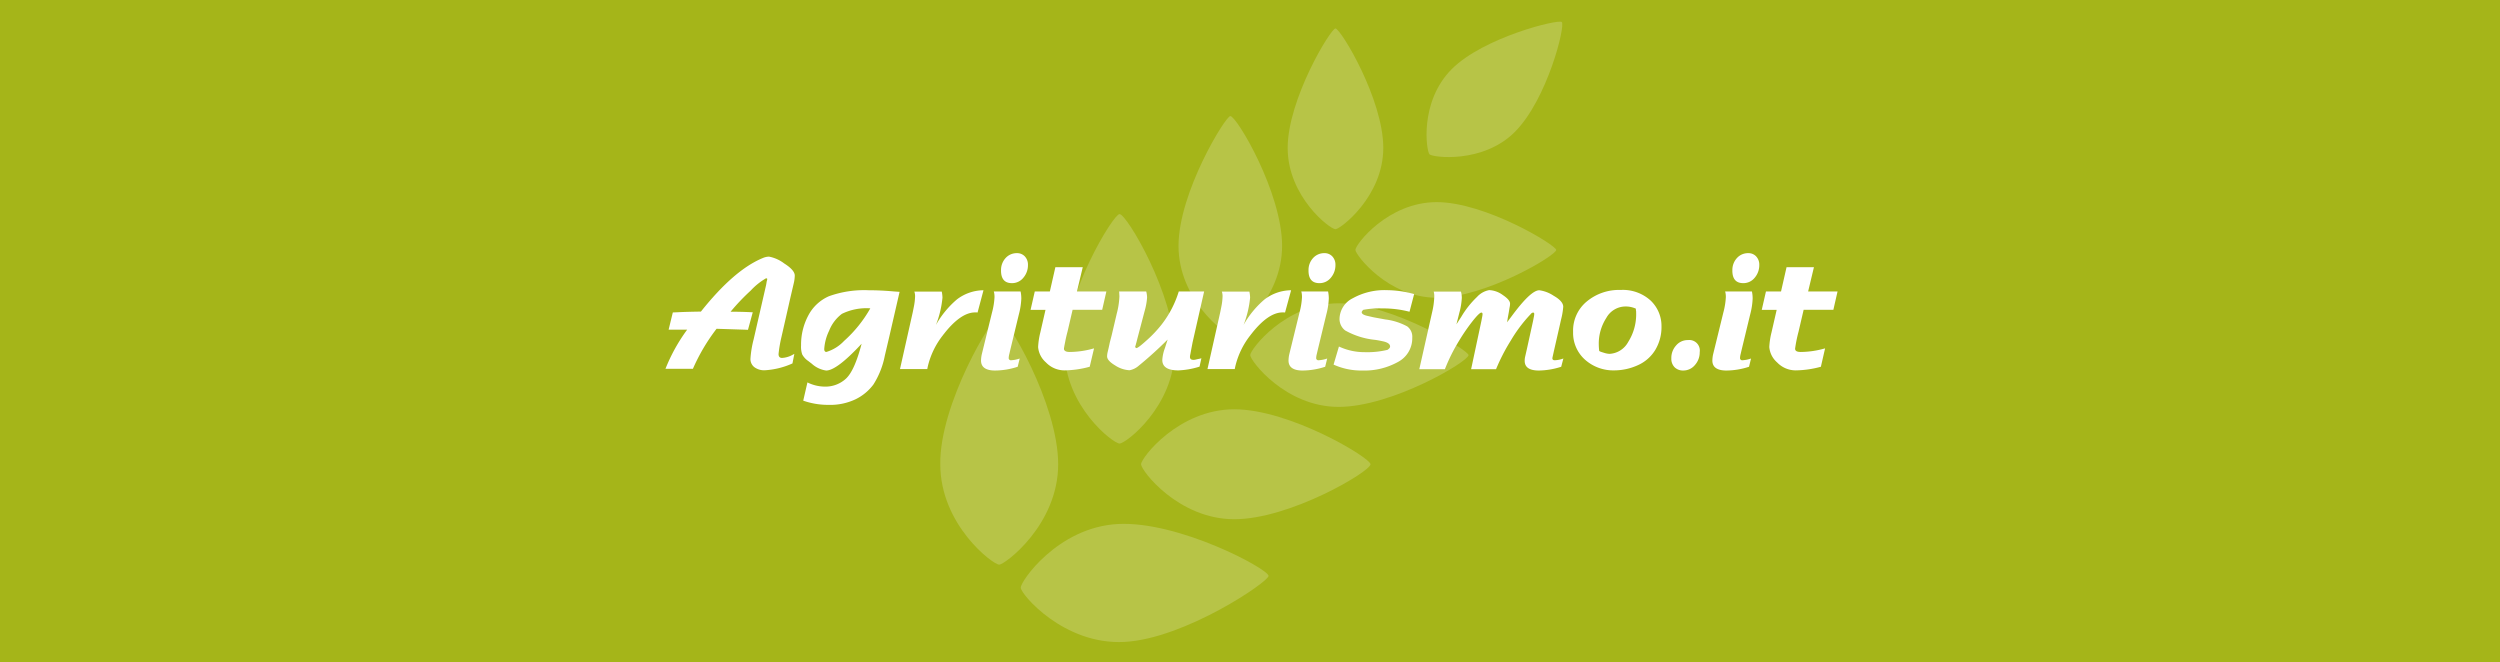 <svg xmlns="http://www.w3.org/2000/svg" width="345.644" height="91.532" viewBox="0 0 345.644 91.532"><g transform="translate(-14 -1205)"><rect width="345.644" height="91.532" transform="translate(14 1205)" fill="#a5b519"/><g transform="translate(144 1208)" opacity="0.2"><g transform="translate(0 40.698)"><path d="M16.4,57.49c0,8.372-7.381,13.88-8.152,13.88C7.371,71.37.1,65.862.1,57.49-.01,49.117,7.371,37,8.142,37,9.243,37,16.4,49.117,16.4,57.49Z" transform="translate(-0.099 -37)" fill="#fff"/><path d="M23.64,63.1c-8.372.441-13.55,8.042-13.439,8.813,0,.881,5.949,7.931,14.321,7.491S44.57,71.033,44.46,70.262C44.35,69.271,32.012,62.661,23.64,63.1Z" transform="translate(0.927 -34.35)" fill="#fff"/></g><g transform="translate(17.186 26.598)"><path d="M30.9,43.037c0,7.711-6.72,12.889-7.6,12.889s-7.6-5.177-7.6-12.889S22.42,24.2,23.3,24.2C24.292,24.2,30.9,35.326,30.9,43.037Z" transform="translate(-15.7 -24.2)" fill="#fff"/><path d="M38.189,63.9c-7.711,0-12.889-6.72-12.889-7.6s5.177-7.6,12.889-7.6,18.837,6.72,18.837,7.6C57.026,57.292,45.9,63.9,38.189,63.9Z" transform="translate(-14.725 -21.711)" fill="#fff"/></g><g transform="translate(32.939 13.048)"><path d="M44.321,29.856c0,7.381-6.389,12.228-7.16,12.228S30,37.237,30,29.856,36.5,11.9,37.16,11.9C38.042,11.9,44.321,22.475,44.321,29.856Z" transform="translate(-30 -11.9)" fill="#fff"/><path d="M51.228,49.721C43.847,49.721,39,43.331,39,42.56s4.847-7.16,12.228-7.16,17.956,6.5,17.956,7.16C69.184,43.442,58.608,49.721,51.228,49.721Z" transform="translate(-29.086 -9.513)" fill="#fff"/></g><g transform="translate(48.031 0.931)"><path d="M56.919,17.424c0,6.72-5.949,11.236-6.61,11.236-.771,0-6.61-4.517-6.61-11.236S49.649.9,50.31.9C51.081,1.01,56.919,10.7,56.919,17.424Z" transform="translate(-43.7 -0.9)" fill="#fff"/><path d="M63.436,35.919c-6.72,0-11.236-5.949-11.236-6.61,0-.771,4.517-6.61,11.236-6.61S79.96,28.649,79.96,29.31C79.96,30.081,70.156,35.919,63.436,35.919Z" transform="translate(-42.836 1.315)" fill="#fff"/></g><path d="M73.325,15.307c-4.406,4.406-11.346,3.525-11.787,3.084S60.106,11.12,64.622,6.6C69.028,2.2,79.383-.336,79.824.1,80.375.545,77.841,10.79,73.325,15.307Z" transform="translate(6.101 -0.055)" fill="#fff"/></g><g transform="translate(106 1240)"><path d="M0,17.926A24.09,24.09,0,0,1,3.005,12.5H.441l.581-2.384.5-.02c1.182-.06,2.3-.08,3.386-.1h0C7.974,6.146,10.838,3.662,13.5,2.58a2.262,2.262,0,0,1,.821-.18,4.989,4.989,0,0,1,2.1.942c.982.621,1.462,1.182,1.462,1.683a5.032,5.032,0,0,1-.16,1.142l-.5,2.144-.561,2.484-.621,2.725a17.981,17.981,0,0,0-.4,2.344q0,.541.481.541a3.352,3.352,0,0,0,1.442-.421l.26-.14-.26,1.322a10.767,10.767,0,0,1-3.766.942,2.264,2.264,0,0,1-1.523-.441,1.426,1.426,0,0,1-.521-1.122,14.173,14.173,0,0,1,.441-2.7l1.723-7.513.06-.341a1.4,1.4,0,0,1,.06-.28c.02-.06.02-.12.04-.18l-.02-.1-.14-.04a9.024,9.024,0,0,0-2.124,1.7,29.568,29.568,0,0,0-2.785,2.925h0c.9,0,1.923.02,3.065.08l-.661,2.424-.461-.02-3.105-.1c-.18,0-.441-.02-.781-.02h0a26.517,26.517,0,0,0-3.266,5.529H0Z" transform="translate(0 -1.919)" fill="#fff"/><path d="M107.223,25.82,105.8,32.011l-.621,2.645a11.427,11.427,0,0,1-1.583,3.987,6.77,6.77,0,0,1-2.444,2.023,8.16,8.16,0,0,1-3.746.781,10.464,10.464,0,0,1-3.506-.581l.581-2.524a5.476,5.476,0,0,0,2.364.581A4.181,4.181,0,0,0,99.831,37.8c.781-.741,1.5-2.344,2.144-4.808C99.69,35.457,98.048,36.7,97.066,36.7a3.742,3.742,0,0,1-1.983-.942l-.521-.4a2.574,2.574,0,0,1-.8-.882,3.252,3.252,0,0,1-.16-1.242,8.58,8.58,0,0,1,1-4.147,5.872,5.872,0,0,1,2.865-2.665,14.406,14.406,0,0,1,5.509-.821c1.162,0,2.284.06,3.406.16ZM103.176,28.1a7.745,7.745,0,0,0-3.927.761,5.382,5.382,0,0,0-1.763,2.324,6.788,6.788,0,0,0-.681,2.544c0,.26.1.4.3.4a5.592,5.592,0,0,0,2.444-1.523A17.706,17.706,0,0,0,103.176,28.1Z" transform="translate(-74.848 -20.471)" fill="#fff"/><path d="M161.9,36.479l1.763-7.853.14-.7a8.3,8.3,0,0,0,.18-1.5,2.05,2.05,0,0,0-.1-.641h3.786a4.747,4.747,0,0,1,.1.841,13.96,13.96,0,0,1-.9,3.766,12.854,12.854,0,0,1,2.9-3.526A6.124,6.124,0,0,1,173.44,25.6l-.821,3.085a.528.528,0,0,0-.14-.02h-.2c-1.362,0-2.865,1.062-4.488,3.205a11.04,11.04,0,0,0-2.064,4.327l-.06.3H161.9Z" transform="translate(-129.465 -20.471)" fill="#fff"/><path d="M222.869,15.707a10.217,10.217,0,0,1-3.125.521c-1.282,0-1.943-.461-1.943-1.382a4.359,4.359,0,0,1,.1-.841l1.422-5.81a10.038,10.038,0,0,0,.341-2.1,2.975,2.975,0,0,0-.06-.661l-.04-.14h3.706a4.7,4.7,0,0,1,.1,1,10.068,10.068,0,0,1-.341,2.184l-.16.661-1.022,4.227-.14.6a2.372,2.372,0,0,0-.08.5.3.3,0,0,0,.341.341,4.342,4.342,0,0,0,1.182-.24Zm-2.3-13.3a2.425,2.425,0,0,1,.641-1.743A2.061,2.061,0,0,1,222.748,0a1.449,1.449,0,0,1,1.1.441,1.652,1.652,0,0,1,.441,1.182,2.667,2.667,0,0,1-.641,1.783,1.991,1.991,0,0,1-1.583.741Q220.565,4.147,220.565,2.4Z" transform="translate(-174.166 0)" fill="#fff"/><path d="M260.174,23.463a13.717,13.717,0,0,1-3.426.5,3.527,3.527,0,0,1-2.624-1.1,3.151,3.151,0,0,1-1.082-2.124,10.227,10.227,0,0,1,.3-2l.721-3.145H252l.581-2.544h2.084l.761-3.346h3.786l-.8,3.346h4.067L261.9,15.59H257.81l-.7,3.005a19.418,19.418,0,0,0-.481,2.364c0,.321.26.461.8.461a12.553,12.553,0,0,0,3.346-.5Z" transform="translate(-201.514 -7.757)" fill="#fff"/><path d="M317.582,36.8a11.139,11.139,0,0,1-2.925.521q-2.224,0-2.224-1.442a5.689,5.689,0,0,1,.361-1.643c.1-.3.22-.7.381-1.182a53.574,53.574,0,0,1-4.007,3.626,2.667,2.667,0,0,1-1.262.621,3.992,3.992,0,0,1-1.983-.661c-.741-.441-1.122-.861-1.122-1.262a2.767,2.767,0,0,1,.06-.521l.16-.681.16-.741.26-1,.7-2.985a10.984,10.984,0,0,0,.361-2.324v-.1l-.02-.381a1.667,1.667,0,0,0-.02-.24h3.746a3.3,3.3,0,0,1,.12.861,9.044,9.044,0,0,1-.341,1.863l-.982,3.726c-.12.481-.18.721-.2.761a2.529,2.529,0,0,1-.08.3.51.51,0,0,0-.04.14c0,.04.02.08.08.14l.08.04c.18,0,.661-.381,1.483-1.122a16.974,16.974,0,0,0,1.983-2.1,14.268,14.268,0,0,0,2.4-4.608h3.506l-1.6,7.052-.18.942-.1.541a1.742,1.742,0,0,1-.04.2,2,2,0,0,0-.04.321c0,.26.16.4.461.4a.979.979,0,0,0,.26-.02l.341-.08.3-.06s.08-.02.22-.06Z" transform="translate(-243.736 -21.111)" fill="#fff"/><path d="M374.1,36.479l1.763-7.853.14-.7a8.3,8.3,0,0,0,.18-1.5,2.05,2.05,0,0,0-.1-.641h3.806a4.75,4.75,0,0,1,.1.841,13.961,13.961,0,0,1-.9,3.766,12.854,12.854,0,0,1,2.9-3.526A6.124,6.124,0,0,1,385.66,25.6l-.841,3.085a.529.529,0,0,0-.14-.02h-.2c-1.362,0-2.865,1.062-4.488,3.205a11.04,11.04,0,0,0-2.064,4.327l-.06.3H374.1Z" transform="translate(-299.153 -20.471)" fill="#fff"/><path d="M435.069,15.707a10.217,10.217,0,0,1-3.125.521c-1.282,0-1.943-.461-1.943-1.382a4.36,4.36,0,0,1,.1-.841l1.422-5.81a10.036,10.036,0,0,0,.341-2.1,2.974,2.974,0,0,0-.06-.661l-.04-.14h3.706a4.7,4.7,0,0,1,.1,1,10.066,10.066,0,0,1-.341,2.184l-.16.661-1.022,4.227-.14.6a2.373,2.373,0,0,0-.08.5.3.3,0,0,0,.341.341,4.343,4.343,0,0,0,1.182-.24Zm-2.3-13.3a2.426,2.426,0,0,1,.641-1.743A2.061,2.061,0,0,1,434.948,0a1.449,1.449,0,0,1,1.1.441,1.652,1.652,0,0,1,.441,1.182,2.667,2.667,0,0,1-.641,1.783,1.991,1.991,0,0,1-1.583.741Q432.765,4.147,432.765,2.4Z" transform="translate(-343.854 0)" fill="#fff"/><path d="M461.1,35.8l.741-2.5a8.33,8.33,0,0,0,3.606.781,11.7,11.7,0,0,0,3.105-.321c.24-.16.361-.3.361-.461,0-.341-.341-.581-1-.721-.3-.06-.641-.14-1.082-.2a10.577,10.577,0,0,1-4.127-1.3,1.993,1.993,0,0,1-.781-1.623,3.248,3.248,0,0,1,1.823-2.825,9.051,9.051,0,0,1,4.748-1.122,14.455,14.455,0,0,1,3.746.541l-.641,2.444a14.47,14.47,0,0,0-3.766-.461,11.856,11.856,0,0,0-2.644.2c-.14.16-.2.26-.2.321,0,.24.3.421.922.541.06.02.26.06.6.14.16.04.741.14,1.723.321a8.489,8.489,0,0,1,3.045.962,1.774,1.774,0,0,1,.7,1.563A3.7,3.7,0,0,1,470,35.437a9.548,9.548,0,0,1-4.928,1.182A9.27,9.27,0,0,1,461.1,35.8Z" transform="translate(-368.723 -20.391)" fill="#fff"/><path d="M520.3,36.4l1.763-7.833a10.677,10.677,0,0,0,.3-2.2,2.3,2.3,0,0,0-.08-.661h3.766a3.086,3.086,0,0,1,.12.861,9.208,9.208,0,0,1-.341,2.064c-.08.341-.22.861-.4,1.6.24-.381.481-.741.681-1.062a12.755,12.755,0,0,1,2.164-2.725,3,3,0,0,1,1.683-.942,3.4,3.4,0,0,1,1.883.681c.661.441,1,.841,1,1.182v.06l-.02.24s-.02.12-.06.321l-.1.621-.14.761c0,.04-.04.22-.08.581.3-.421.521-.7.621-.841,1.763-2.384,3.025-3.586,3.827-3.586a4.71,4.71,0,0,1,1.983.761c.882.5,1.322,1.022,1.322,1.523a9.725,9.725,0,0,1-.3,1.763l-.22.982-.741,3.246-.2.9a1.791,1.791,0,0,0-.04.22c0,.18.1.28.32.28a3.744,3.744,0,0,0,1.2-.24l-.3,1.142a10.479,10.479,0,0,1-3.085.521c-1.3,0-1.963-.441-1.963-1.342a2.536,2.536,0,0,1,.06-.561l.22-.962.881-4.007.1-.521a2.529,2.529,0,0,0,.06-.421c0-.14-.06-.2-.16-.2a.485.485,0,0,0-.32.2l-.26.28a20.319,20.319,0,0,0-2.5,3.386,26.649,26.649,0,0,0-2.043,3.967h-3.446l1.422-6.671.1-.521a2.844,2.844,0,0,0,.06-.421c0-.14-.06-.22-.16-.22-.18,0-.581.381-1.2,1.162a26.325,26.325,0,0,0-1.863,2.7,24.442,24.442,0,0,0-1.983,3.967H520.3Z" transform="translate(-416.063 -20.391)" fill="#fff"/><path d="M638.621,30.429a6.118,6.118,0,0,1-.862,3.266,5.378,5.378,0,0,1-2.444,2.124,7.908,7.908,0,0,1-3.205.7,5.877,5.877,0,0,1-4.067-1.483A4.953,4.953,0,0,1,626.4,31.21,5.218,5.218,0,0,1,628.283,27a6.967,6.967,0,0,1,4.688-1.6,5.693,5.693,0,0,1,4.167,1.483A4.843,4.843,0,0,1,638.621,30.429Zm-3.546-2.444a3.374,3.374,0,0,0-1.482-.3,3.049,3.049,0,0,0-2.6,1.583,6.534,6.534,0,0,0-1.042,3.706,8.1,8.1,0,0,0,.06.861,1.318,1.318,0,0,0,.24.12l.381.12a2.95,2.95,0,0,0,.8.16,3.127,3.127,0,0,0,2.584-1.643,7.155,7.155,0,0,0,1.1-4.087v-.12A2.682,2.682,0,0,1,635.075,27.984Z" transform="translate(-500.907 -20.311)" fill="#fff"/><path d="M694.2,62.524a2.551,2.551,0,0,1,.661-1.783A2.081,2.081,0,0,1,696.5,60a1.455,1.455,0,0,1,1.623,1.663,2.622,2.622,0,0,1-.661,1.783,2.079,2.079,0,0,1-1.6.761,1.674,1.674,0,0,1-1.182-.421A1.646,1.646,0,0,1,694.2,62.524Z" transform="translate(-555.124 -47.98)" fill="#fff"/><path d="M727.569,15.707a10.216,10.216,0,0,1-3.125.521c-1.282,0-1.943-.461-1.943-1.382a4.358,4.358,0,0,1,.1-.841l1.422-5.81a10.04,10.04,0,0,0,.341-2.1,2.972,2.972,0,0,0-.06-.661l-.04-.14h3.706a4.7,4.7,0,0,1,.1,1,10.069,10.069,0,0,1-.341,2.184l-.16.661-1.022,4.227-.14.6a2.369,2.369,0,0,0-.08.5.3.3,0,0,0,.341.341,4.342,4.342,0,0,0,1.182-.24Zm-2.3-13.3a2.426,2.426,0,0,1,.641-1.743A2.061,2.061,0,0,1,727.448,0a1.449,1.449,0,0,1,1.1.441,1.652,1.652,0,0,1,.441,1.182,2.667,2.667,0,0,1-.641,1.783,1.991,1.991,0,0,1-1.583.741Q725.265,4.147,725.265,2.4Z" transform="translate(-577.754 0)" fill="#fff"/><path d="M764.774,23.463a13.718,13.718,0,0,1-3.426.5,3.527,3.527,0,0,1-2.624-1.1,3.151,3.151,0,0,1-1.082-2.124,10.225,10.225,0,0,1,.3-2l.721-3.145H756.6l.581-2.544h2.084l.761-3.346h3.786l-.8,3.346h4.067L766.5,15.59H762.39l-.7,3.005a19.4,19.4,0,0,0-.481,2.364c0,.321.26.461.8.461a12.554,12.554,0,0,0,3.346-.5Z" transform="translate(-605.023 -7.757)" fill="#fff"/></g></g></svg>